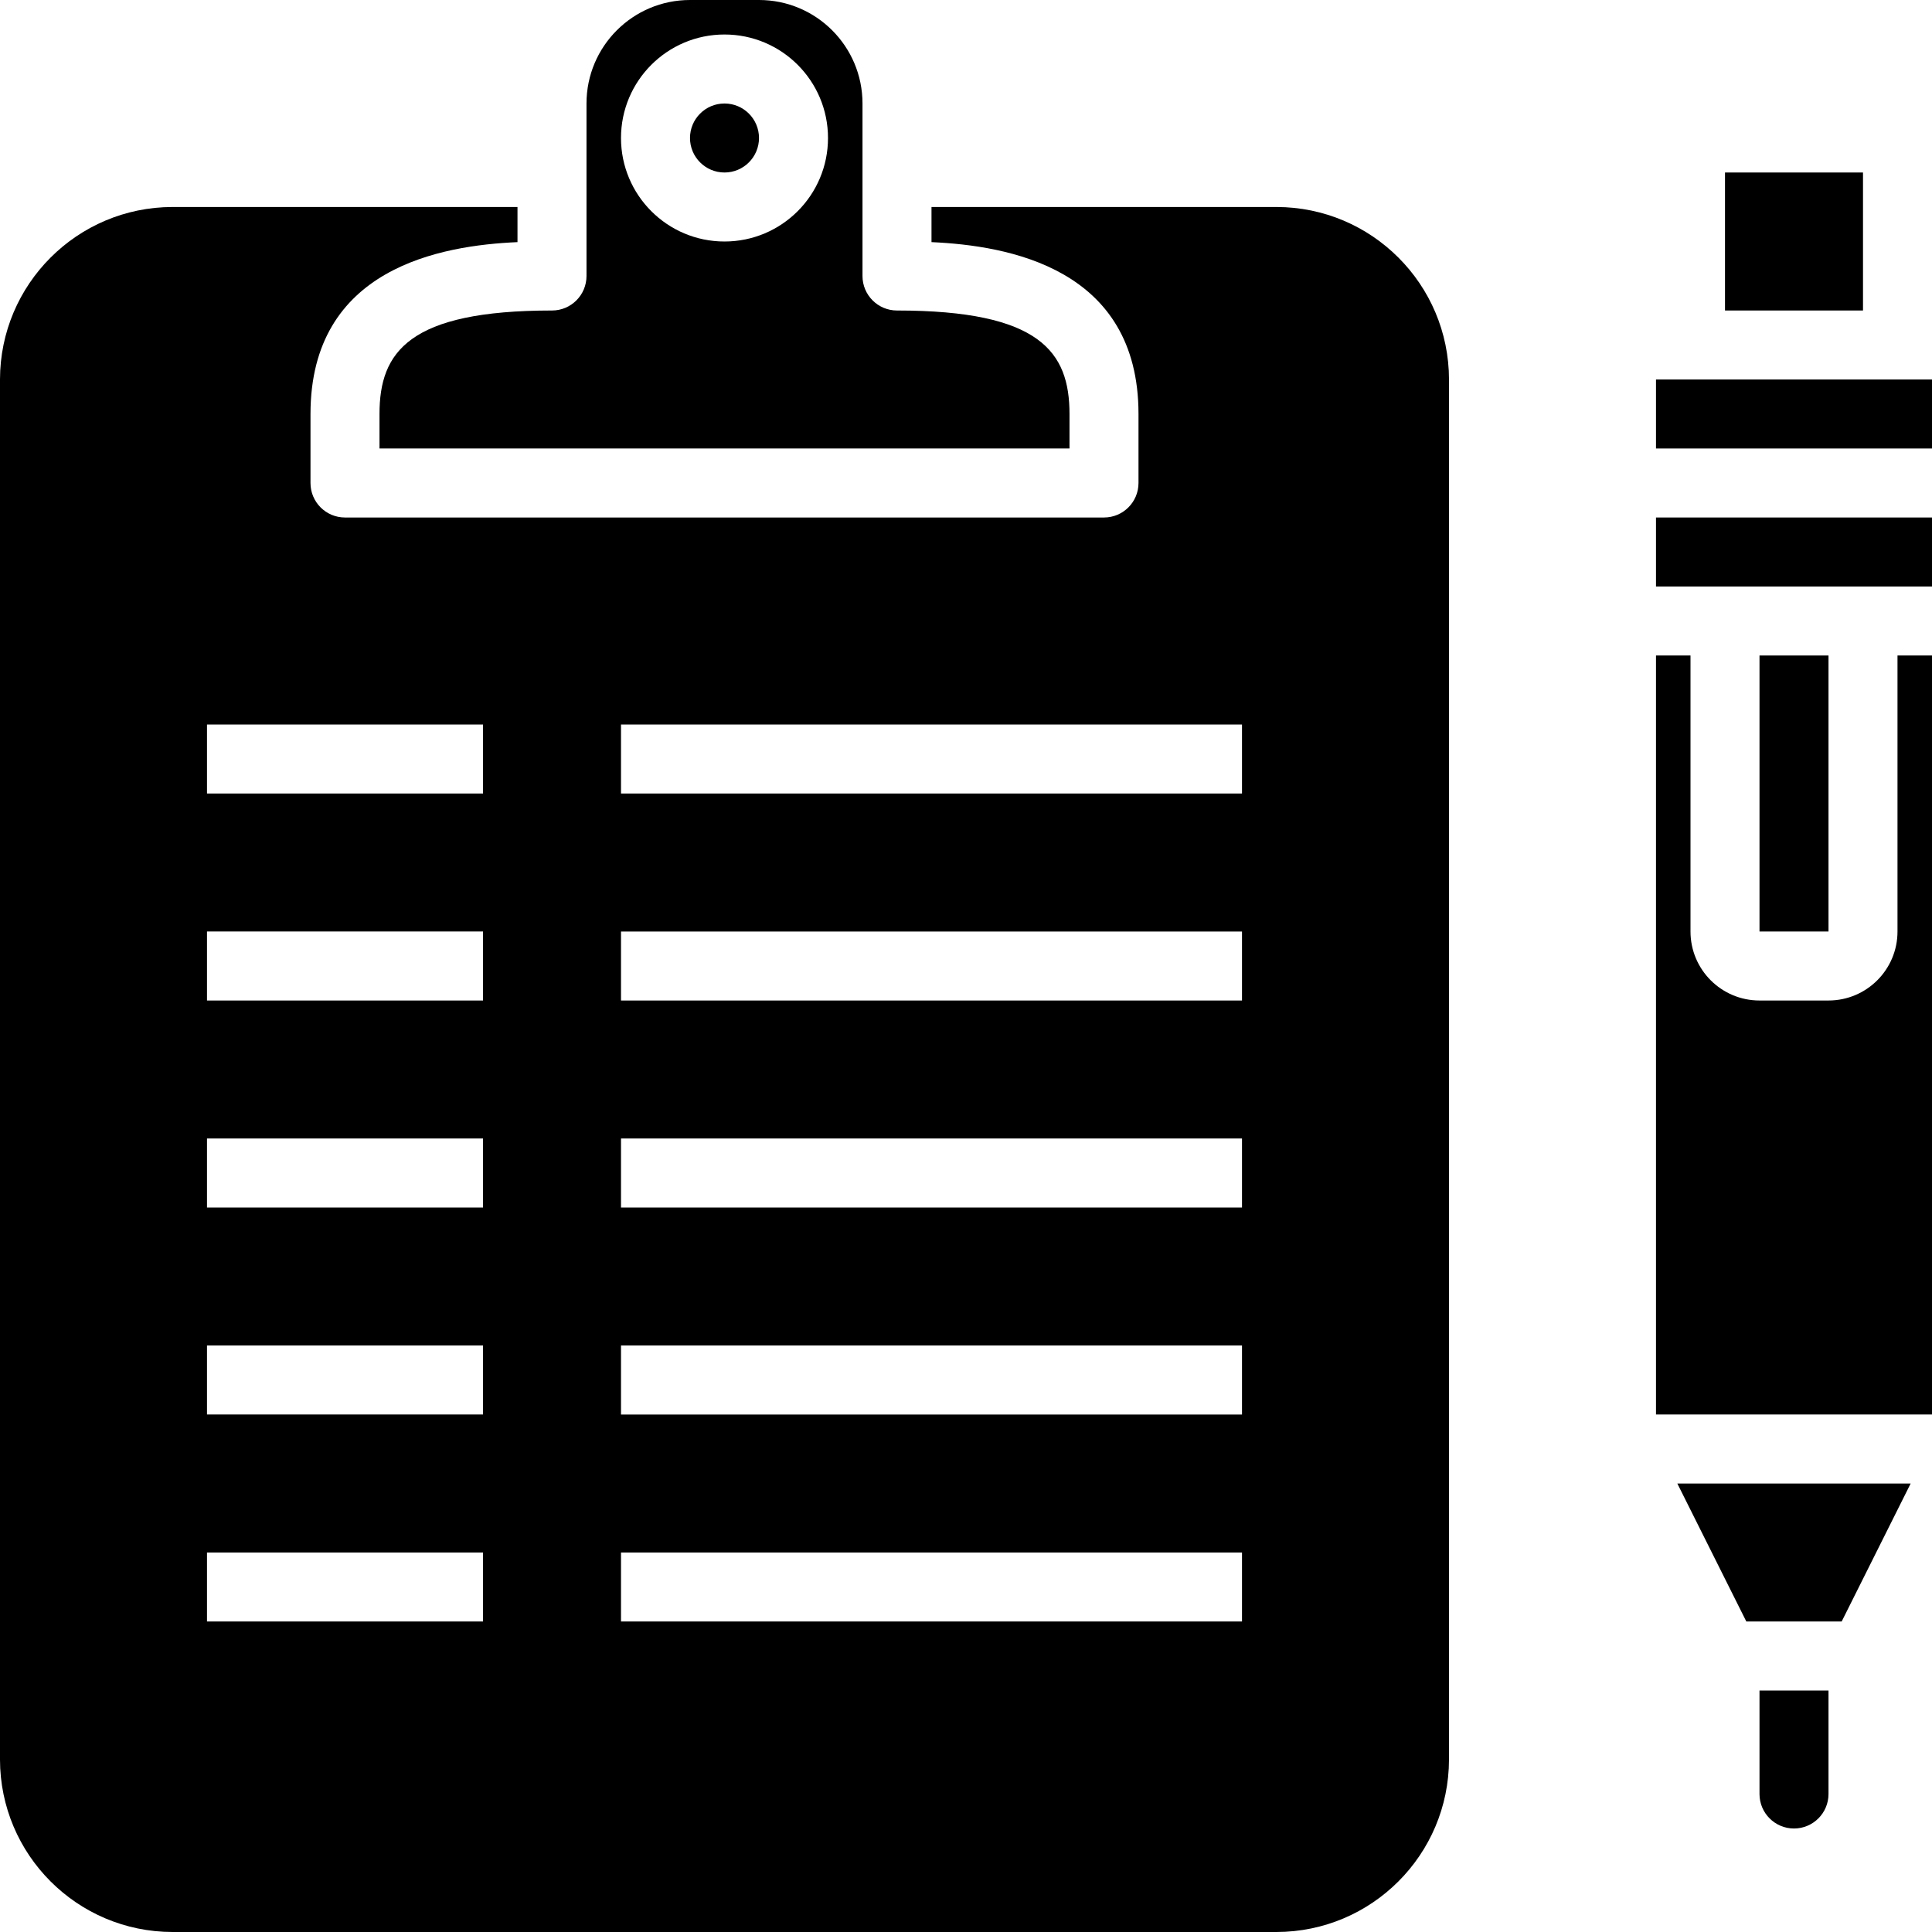<svg height="448pt" viewBox="0 0 448 448" width="448pt" xmlns="http://www.w3.org/2000/svg"><path d="m424 392h-16v24c0 4.418 3.582 8 8 8s8-3.582 8-8zm0 0"/><path d="m448 152h-8v64c0 8.836-7.164 16-16 16h-16c-8.836 0-16-7.164-16-16v-64h-8v176h64zm0 0"/><path d="m388.945 344 16 32h22.109l16-32zm0 0"/><path d="m408 152h16v64h-16zm0 0"/><path d="m400 40h32v32h-32zm0 0"/><path d="m384 88h64v16h-64zm0 0"/><path d="m384 120h64v16h-64zm0 0"/><path d="m336 88c-.027-22.082-17.918-39.973-40-40h-80v8.145c17.656.801 48 5.918 48 39.855v16c0 4.418-3.582 8-8 8h-176c-4.418 0-8-3.582-8-8v-16c0-33.938 30.344-39.078 48-39.855v-8.145h-80c-22.082.027-39.973 17.918-40 40v320c.027 22.082 17.918 39.973 40 40h256c22.082-.027 39.973-17.918 40-40zm-224 288h-64v-16h64zm0-48h-64v-16h64zm0-48h-64v-16h64zm0-48h-64v-16h64zm0-48h-64v-16h64zm176 192h-144v-16h144zm0-48h-144v-16h144zm0-48h-144v-16h144zm0-48h-144v-16h144zm0-48h-144v-16h144zm0 0"/><path d="m176 32c0 4.418-3.582 8-8 8s-8-3.582-8-8 3.582-8 8-8 8 3.582 8 8zm0 0"/><path d="m136 64c0 4.418-3.582 8-8 8-33.191 0-40 9.602-40 24v8h160v-8c0-14.398-6.809-24-40-24-4.418 0-8-3.582-8-8v-40c0-13.254-10.746-24-24-24h-16c-13.254 0-24 10.746-24 24zm32-56c13.254 0 24 10.746 24 24s-10.746 24-24 24-24-10.746-24-24 10.746-24 24-24zm0 0"/></svg>